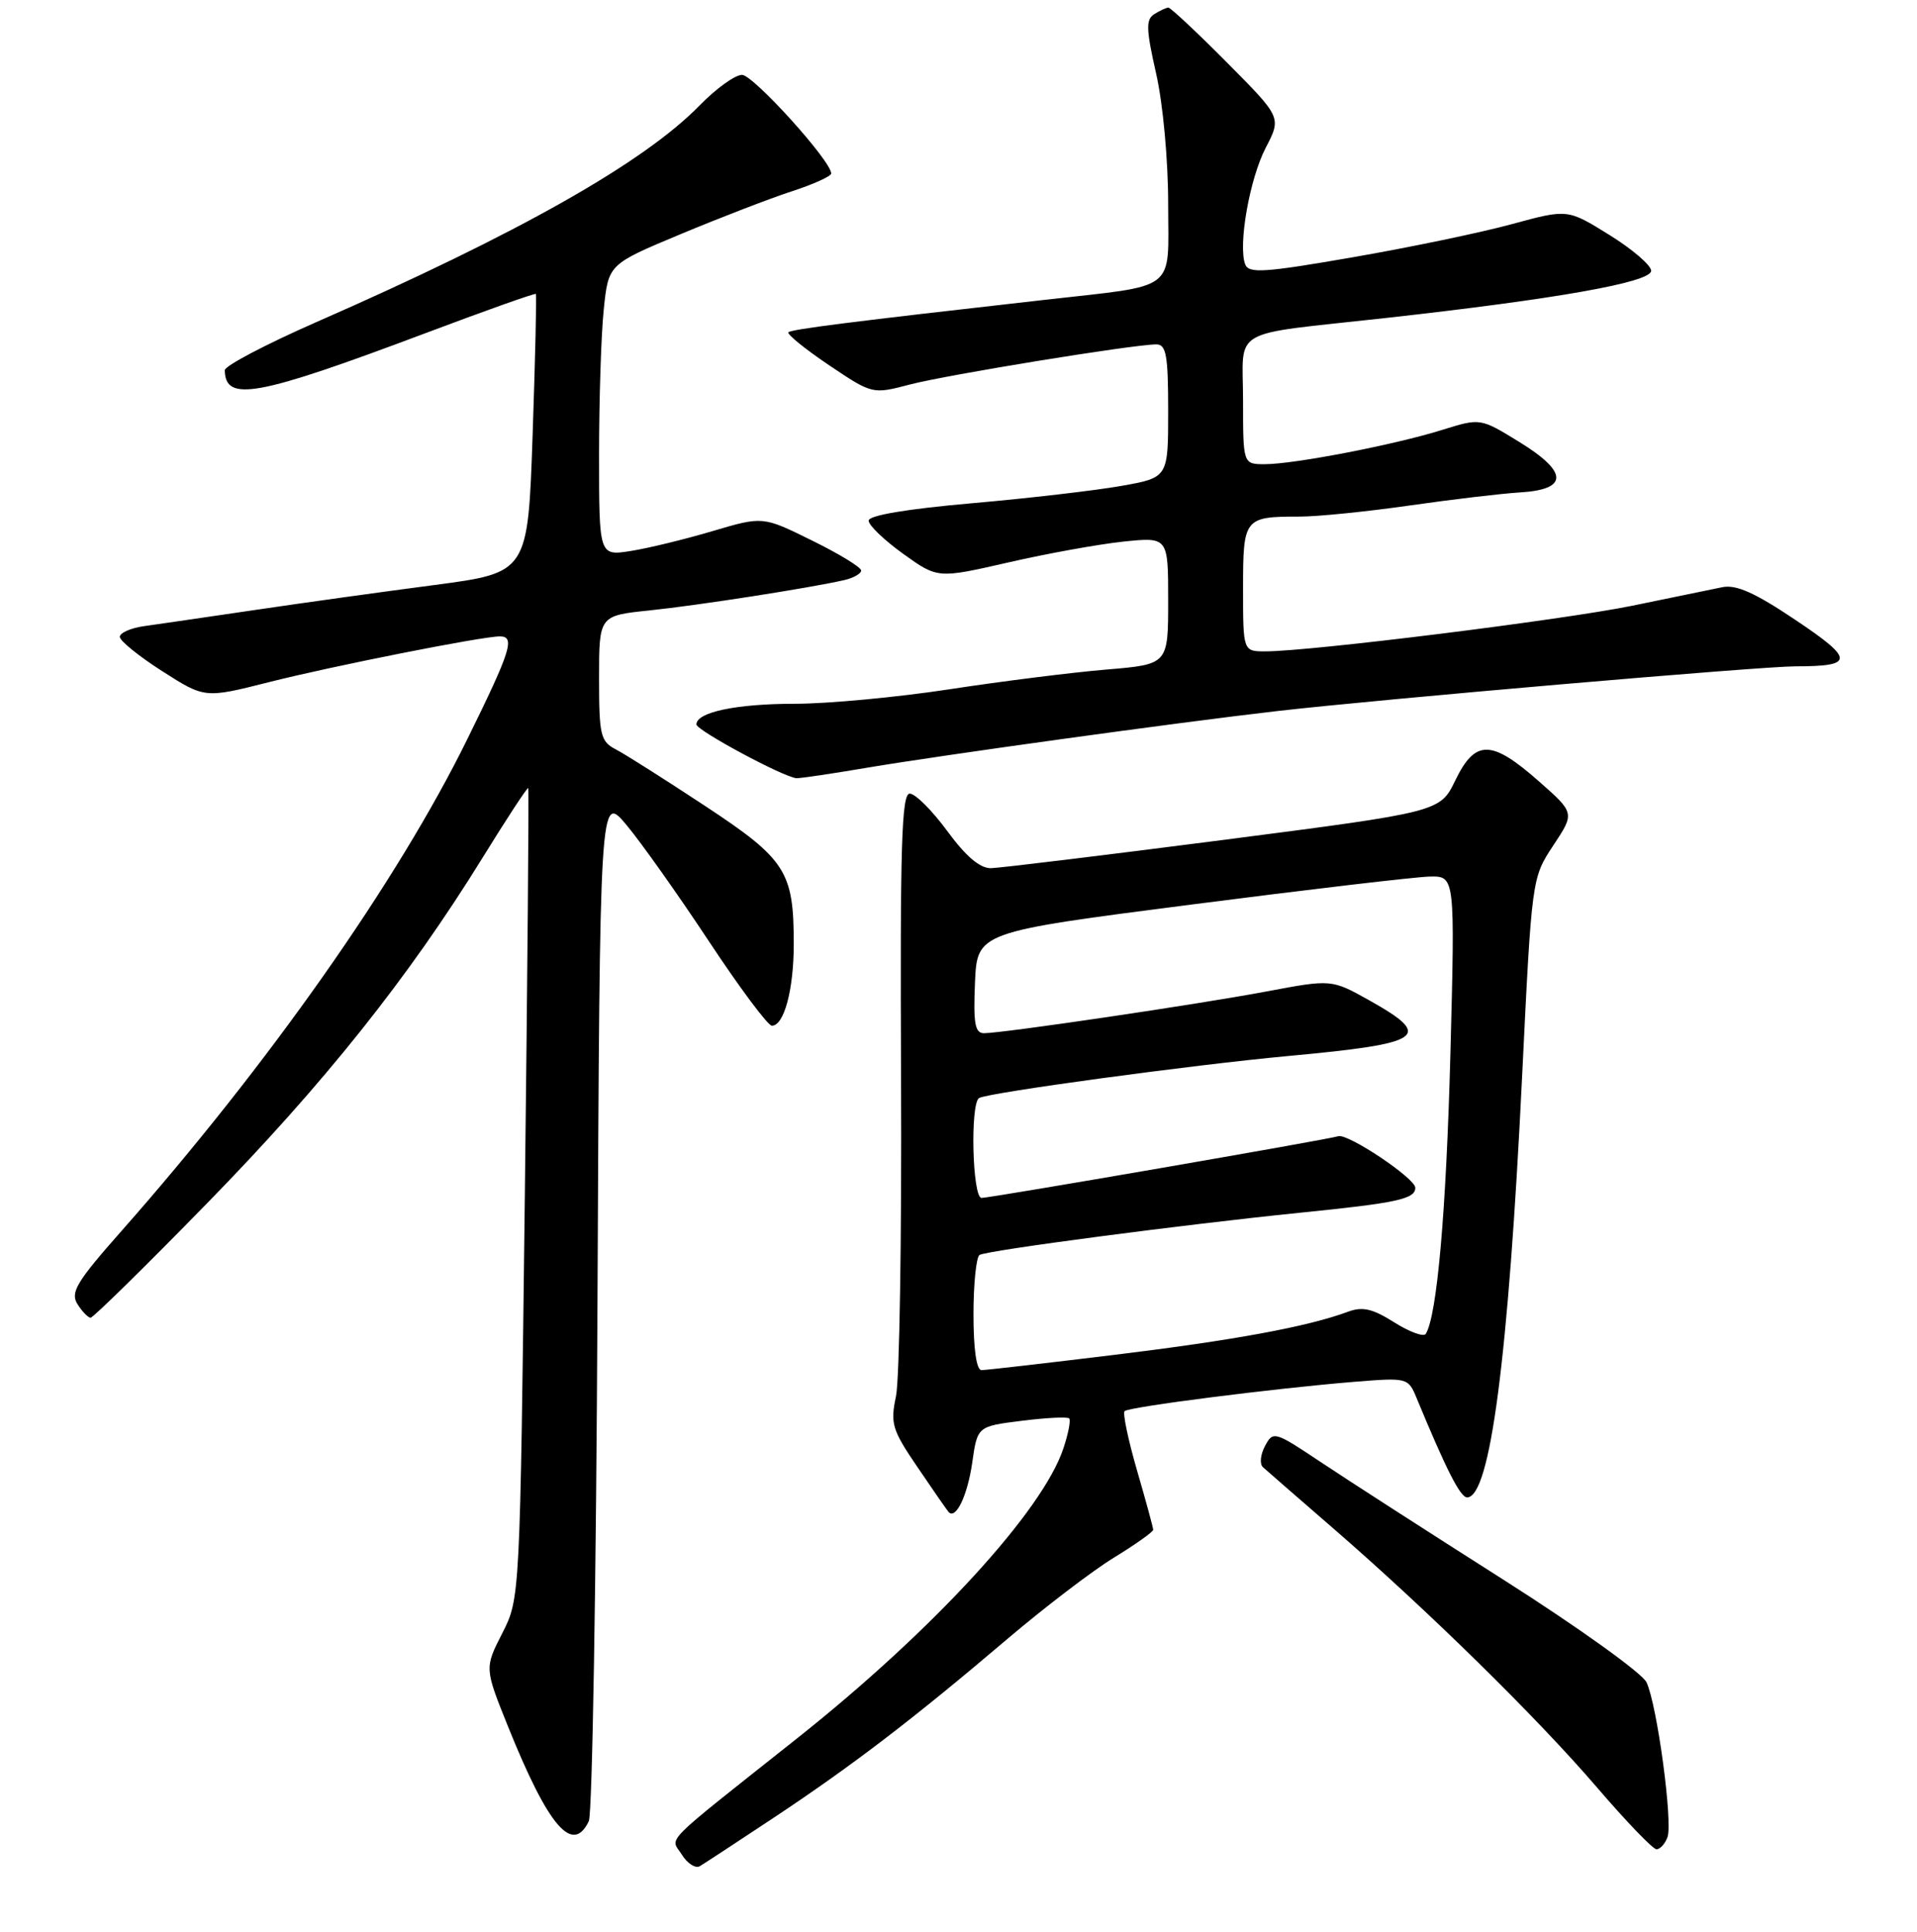 <?xml version="1.0" encoding="UTF-8" standalone="no"?>
<!DOCTYPE svg PUBLIC "-//W3C//DTD SVG 1.1//EN" "http://www.w3.org/Graphics/SVG/1.1/DTD/svg11.dtd" >
<svg xmlns="http://www.w3.org/2000/svg" xmlns:xlink="http://www.w3.org/1999/xlink" version="1.1" viewBox="0 0 256 258">
 <g >
 <path fill="currentColor"
d=" M 103.50 242.67 C 113.95 235.72 121.95 229.60 134.50 218.93 C 139.45 214.72 145.86 209.82 148.75 208.05 C 151.64 206.28 154.00 204.60 154.00 204.33 C 154.00 204.05 153.03 200.49 151.84 196.40 C 150.66 192.32 149.91 188.76 150.18 188.48 C 150.75 187.91 170.04 185.45 180.77 184.57 C 187.98 183.99 188.04 184.00 189.18 186.74 C 193.11 196.25 195.01 200.00 195.92 200.00 C 199.00 200.00 201.43 181.40 203.26 143.88 C 204.56 117.27 204.56 117.27 207.43 112.92 C 210.31 108.58 210.31 108.58 205.43 104.29 C 199.16 98.77 197.00 98.76 194.35 104.22 C 192.31 108.44 192.31 108.44 163.40 112.18 C 147.51 114.23 133.53 115.93 132.34 115.96 C 130.87 115.99 128.99 114.39 126.50 111.00 C 124.48 108.25 122.23 106.00 121.49 106.00 C 120.40 106.00 120.19 112.92 120.33 144.25 C 120.42 165.29 120.12 184.30 119.65 186.50 C 118.88 190.15 119.13 190.98 122.55 196.00 C 124.60 199.03 126.46 201.70 126.66 201.93 C 127.62 203.05 129.19 199.80 129.83 195.39 C 130.52 190.51 130.52 190.51 136.44 189.77 C 139.70 189.36 142.55 189.22 142.78 189.45 C 143.01 189.68 142.67 191.47 142.02 193.42 C 139.27 201.79 124.61 217.76 106.50 232.14 C 87.99 246.84 89.53 245.28 91.05 247.71 C 91.79 248.90 92.87 249.59 93.45 249.26 C 94.03 248.92 98.55 245.95 103.50 242.67 Z  M 222.67 245.41 C 223.42 243.47 221.30 227.73 219.88 224.70 C 219.32 223.49 210.73 217.33 200.78 211.00 C 190.83 204.68 179.85 197.60 176.37 195.28 C 170.20 191.16 170.01 191.11 168.93 193.14 C 168.32 194.28 168.19 195.55 168.66 195.97 C 169.12 196.39 173.32 200.04 178.00 204.10 C 190.71 215.12 205.24 229.39 213.24 238.71 C 217.15 243.27 220.74 247.00 221.21 247.00 C 221.68 247.00 222.34 246.29 222.67 245.41 Z  M 78.63 243.25 C 79.10 242.29 79.62 211.00 79.79 173.72 C 80.10 105.93 80.10 105.93 83.68 110.21 C 85.64 112.56 90.59 119.55 94.68 125.74 C 98.77 131.93 102.55 137.00 103.08 137.00 C 104.71 137.00 106.00 132.17 106.00 126.08 C 106.00 116.39 104.96 114.77 94.15 107.64 C 88.84 104.14 83.49 100.74 82.25 100.10 C 80.19 99.03 80.00 98.23 80.00 90.58 C 80.00 82.23 80.00 82.23 86.75 81.53 C 93.29 80.85 108.17 78.53 112.75 77.48 C 113.99 77.19 115.00 76.62 115.00 76.20 C 115.00 75.77 112.05 73.97 108.43 72.19 C 101.87 68.95 101.87 68.95 95.18 70.93 C 91.51 72.02 86.59 73.22 84.25 73.59 C 80.00 74.26 80.00 74.26 80.00 60.77 C 80.00 53.36 80.28 44.59 80.63 41.30 C 81.25 35.30 81.25 35.30 90.88 31.28 C 96.17 29.07 102.86 26.49 105.75 25.55 C 108.64 24.61 111.00 23.54 111.00 23.17 C 111.00 21.50 100.59 10.00 99.09 10.00 C 98.16 10.00 95.63 11.83 93.45 14.06 C 85.99 21.72 69.22 31.20 42.25 43.02 C 35.51 45.98 30.01 48.87 30.02 49.45 C 30.08 53.75 34.30 52.97 56.82 44.50 C 64.81 41.49 71.45 39.13 71.56 39.26 C 71.67 39.39 71.48 47.82 71.13 57.99 C 70.50 76.49 70.50 76.49 58.00 78.14 C 51.12 79.04 40.33 80.54 34.00 81.48 C 27.68 82.41 21.04 83.38 19.25 83.63 C 17.46 83.88 16.00 84.53 16.00 85.06 C 16.00 85.59 18.55 87.66 21.67 89.65 C 27.35 93.28 27.35 93.28 35.92 91.11 C 44.45 88.95 64.36 85.00 66.75 85.00 C 68.83 85.00 68.24 86.88 62.41 98.72 C 53.10 117.66 35.87 142.16 16.21 164.43 C 10.22 171.21 9.37 172.62 10.34 174.18 C 10.97 175.18 11.76 176.00 12.10 176.00 C 12.44 176.00 19.43 169.14 27.62 160.75 C 43.26 144.74 54.53 130.61 64.42 114.60 C 67.68 109.32 70.43 105.12 70.54 105.26 C 70.65 105.39 70.44 129.80 70.09 159.50 C 69.44 213.50 69.44 213.50 67.07 218.15 C 64.70 222.80 64.70 222.80 67.87 230.67 C 73.23 243.97 76.46 247.75 78.63 243.25 Z  M 115.86 102.53 C 125.76 100.86 157.19 96.51 170.50 94.98 C 184.31 93.39 235.18 89.00 239.76 89.00 C 247.65 89.00 247.66 88.09 239.81 82.83 C 234.38 79.18 231.86 78.05 230.00 78.43 C 228.62 78.71 223.22 79.82 218.00 80.90 C 208.77 82.79 174.99 87.00 168.98 87.00 C 166.00 87.00 166.00 87.00 166.00 78.61 C 166.00 69.17 166.14 69.00 173.55 69.00 C 175.96 69.00 182.57 68.33 188.22 67.52 C 193.87 66.71 200.52 65.92 202.99 65.77 C 209.47 65.38 209.44 63.06 202.89 59.03 C 197.69 55.83 197.69 55.83 192.59 57.42 C 186.28 59.40 172.82 62.00 168.91 62.00 C 166.00 62.00 166.00 62.00 166.00 53.52 C 166.00 43.57 163.84 44.83 185.00 42.48 C 207.86 39.94 220.50 37.70 220.50 36.17 C 220.50 35.44 217.99 33.28 214.92 31.38 C 209.34 27.91 209.34 27.91 201.92 29.93 C 197.84 31.05 188.28 33.04 180.67 34.36 C 168.87 36.41 166.77 36.55 166.29 35.32 C 165.31 32.76 166.88 23.85 169.04 19.71 C 171.13 15.68 171.13 15.68 163.84 8.34 C 159.83 4.30 156.31 1.01 156.03 1.02 C 155.74 1.02 154.89 1.42 154.14 1.89 C 153.00 2.61 153.05 3.90 154.39 9.82 C 155.31 13.88 156.00 21.34 156.00 27.32 C 156.00 39.13 157.46 38.01 139.50 40.05 C 113.57 42.98 105.69 43.98 105.29 44.38 C 105.05 44.62 107.47 46.59 110.67 48.75 C 116.50 52.67 116.50 52.67 121.50 51.36 C 126.45 50.06 151.39 46.00 154.42 46.00 C 155.74 46.00 156.00 47.46 156.00 54.89 C 156.00 63.79 156.00 63.79 149.75 64.90 C 146.31 65.51 137.31 66.56 129.75 67.22 C 121.02 67.99 116.00 68.84 116.00 69.54 C 116.00 70.16 118.08 72.15 120.61 73.97 C 125.22 77.28 125.22 77.28 134.62 75.13 C 139.79 73.94 146.71 72.69 150.01 72.34 C 156.00 71.72 156.00 71.72 156.00 80.23 C 156.00 88.74 156.00 88.74 147.75 89.43 C 143.21 89.81 133.79 90.99 126.82 92.06 C 119.84 93.13 110.53 94.00 106.13 94.00 C 98.34 94.00 93.00 95.12 93.00 96.76 C 93.00 97.55 104.66 103.82 106.36 103.94 C 106.83 103.97 111.10 103.34 115.86 102.53 Z  M 130.00 175.56 C 130.00 171.47 130.37 167.89 130.81 167.62 C 131.79 167.01 158.05 163.56 173.50 161.99 C 186.60 160.67 189.00 160.15 189.00 158.64 C 189.00 157.38 179.97 151.34 178.71 151.76 C 177.43 152.19 132.27 160.00 131.08 160.00 C 129.85 160.00 129.54 147.40 130.75 146.66 C 131.91 145.95 159.17 142.24 172.00 141.05 C 190.16 139.37 191.49 138.46 182.91 133.64 C 177.82 130.79 177.82 130.79 169.16 132.42 C 159.97 134.15 133.91 138.00 131.40 138.00 C 130.20 138.00 129.97 136.70 130.20 131.25 C 130.50 124.50 130.50 124.50 159.00 120.83 C 174.68 118.81 189.03 117.12 190.91 117.08 C 194.31 117.00 194.31 117.00 193.69 140.75 C 193.13 161.78 191.91 175.72 190.40 178.16 C 190.13 178.60 188.23 177.91 186.19 176.62 C 183.27 174.78 181.95 174.48 179.99 175.21 C 174.66 177.19 164.83 179.01 148.82 180.96 C 139.65 182.08 131.67 183.00 131.07 183.00 C 130.40 183.00 130.00 180.20 130.00 175.56 Z "/>
</g>
</svg>